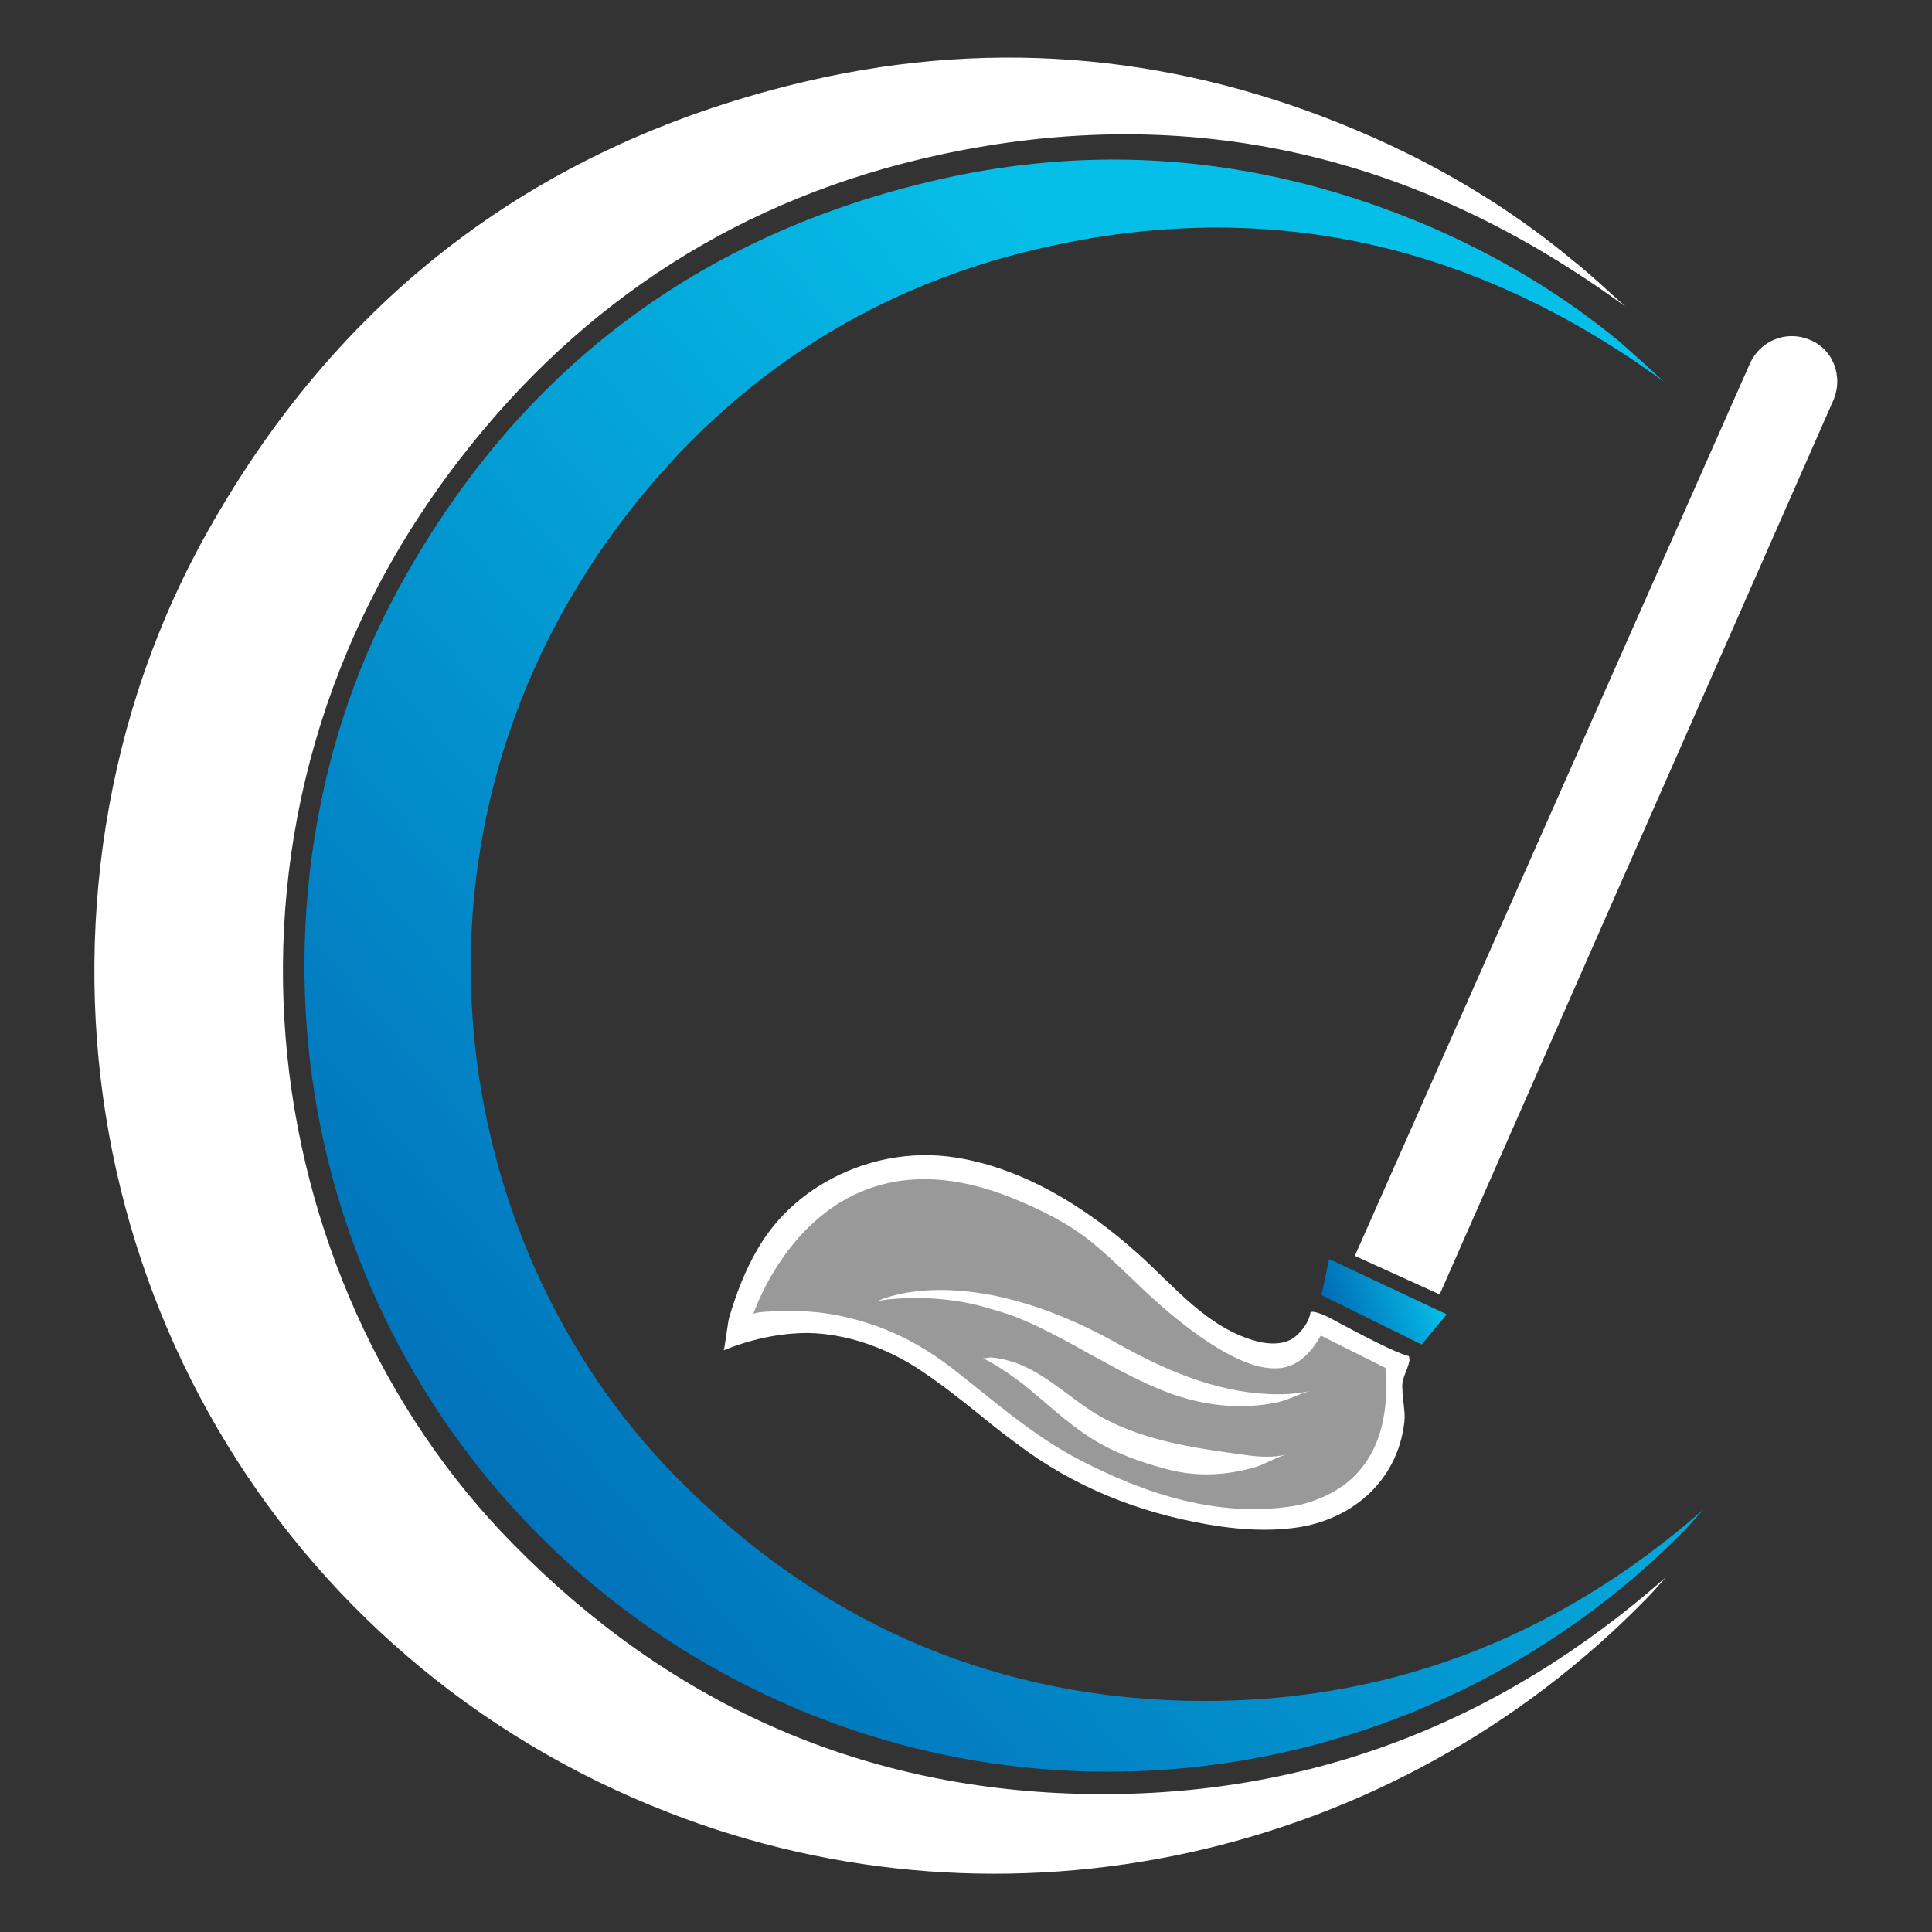 <?xml version="1.0" encoding="utf-8"?>
<!-- Generator: Adobe Illustrator 22.0.1, SVG Export Plug-In . SVG Version: 6.00 Build 0)  -->
<svg version="1.1" id="Layer_1" xmlns="http://www.w3.org/2000/svg" xmlns:xlink="http://www.w3.org/1999/xlink" x="0px" y="0px"
	 viewBox="0 0 300.6 300.6" style="enable-background:new 0 0 300.6 300.6;" xml:space="preserve">
<rect x="0" y="0" width="300.6" height="300.6" fill="#333333" stroke="none"/>
<style type="text/css">
	.st0{fill:url(#SVGID_1_);}
	.st1{fill:#FFFFFF;}
	.st2{fill:#999999;}
	.st3{fill:url(#SVGID_2_);}
</style>
<g>
	<g>
		
			<linearGradient id="SVGID_1_" gradientUnits="userSpaceOnUse" x1="60.515" y1="54.768" x2="223.86" y2="196.039" gradientTransform="matrix(1 0 0 -1 0 302)">
			<stop  offset="0" style="stop-color:#006AB6"/>
			<stop  offset="1" style="stop-color:#06BFE8"/>
		</linearGradient>
		<path class="st0" d="M258.9,59.4c-28.6-20.9-60.2-28.7-95.1-21.2c-27.1,5.8-49.3,19.9-66.3,41.9c-38.1,49.4-28.1,113.4,7.7,149.7
			c21.6,21.9,47.8,33.9,78.6,34.8s57.9-9.3,81.2-29.7c-0.9,1-1.7,1.9-2.6,2.9c-35.2,36-88.7,47.6-135.4,29.3
			c-54-21.2-86.2-76-78.5-133.8c2-14.7,6.4-28.7,13.5-41.7c18.5-33.9,46.7-55.2,84.2-63.7c26-5.9,51.4-3.2,75.9,7.2
			c10.7,4.6,20.7,10.5,29.7,17.9C254.1,55,256.5,57.2,258.9,59.4z"/>
		<path class="st1" d="M252.9,47.7c-32.1-23.5-67.6-32.1-106.8-23.6c-30.5,6.6-55.5,22.6-74.6,47.4c-43,55.7-31.9,127.8,8.2,168.6
			c24.2,24.7,53.6,38.1,88.2,39s65.1-10.6,91.3-33.7c-1,1.1-1.9,2.2-2.9,3.2c-39.6,40.7-99.8,53.9-152.3,33.4
			c-60.8-23.6-96.8-85.3-88-150.4c2.3-16.6,7.3-32.3,15.3-47.1c20.9-38.3,52.6-62.3,94.8-72c29.3-6.7,57.8-3.8,85.3,7.9
			c12,5.1,23.2,11.7,33.3,20.1C247.6,42.8,250.2,45.3,252.9,47.7z"/>
	</g>
	<path class="st1" d="M159.2,202.5c0,0-13-11.5-30,1.6C129.3,204.1,138.5,196.8,159.2,202.5z"/>
	<path class="st1" d="M219.3,211.7c0-0.2,0-0.4-0.1-0.7c-2.8-0.7-11-5.3-12.4-6s-2.7-1.1-2.9-0.8l0,0c-0.2,1.4-1.3,2.9-2.3,3.7
		c-1.6,1.4-4.1,1.3-6,0.8c-7.7-2-12.9-8.6-18.5-13.6c-7.9-7.1-17.7-13.3-28.4-15c-7-1.1-14.2,0.3-20.4,3.9c-4.3,2.5-7.9,6-10.4,10.3
		c-2,3.4-3.4,7.1-4.5,10.9c-0.1,0.3-0.7,4.9-0.8,4.9c4.1-1.7,8.7-2.7,13.1-2.7c5.9,0.1,11.9,2.2,16.9,5.4c3.4,2.2,6.7,4.8,9.8,7.3
		c2.4,2,4.9,3.9,7.4,5.7c9,6.4,19.2,10.1,30.1,11.7c3.6,0.5,7.2,0.7,10.8,0.3c9.1-0.9,16.7-7,17.8-16.5c0.2-1.7-0.3-3.4-0.3-5.2
		C218,214.5,219,213.3,219.3,211.7z"/>
	<path class="st2" d="M205.5,207.8l10,5c0.3,0.1,0.2,2.1,0.2,2.3c0,1.9-0.1,3.9-0.5,5.8c-0.8,4.3-3.1,8.3-6.9,10.7
		c-2,1.3-4.6,2.3-6.9,2.7c-11.8,1.9-23.1-1.8-33.5-7.2c-7.5-3.9-13.4-9.3-20-14.4c-3.4-2.6-7.2-4.8-11.3-6.3
		c-3.9-1.4-8-2.3-12.2-2.4c-0.8,0-7-0.1-7.2,0.5c0,0,9.8-30.4,40.3-18.1c4.4,1.8,8.7,3.9,12.4,6.9c3.8,3.1,7.1,6.7,10.8,9.9
		c3,2.6,6.2,5.1,9.7,7.1c2.4,1.3,5.1,2.6,7.9,2.6C201.7,213,204,210.5,205.5,207.8z"/>
	<path class="st1" d="M136.6,202.4c0,0,13.4-6.7,37.2,6.6c7.3,4.1,15.1,7.5,23.5,7.9c2.4,0.1,4.7,0,7-0.6c-1.9,0.4-3.7,1.5-5.6,1.9
		c-5.7,1.2-11.5,0.5-16.9-1.5c-8.2-3.1-15.4-8.4-23.5-11.7c-1.8-0.7-3.6-1.2-5.4-1.7C153,203.3,145.4,201,136.6,202.4z"/>
	<path class="st1" d="M152.9,211.3c0.2,0.1,1.1-0.1,1.3-0.1c1.2,0.1,2.5,0.4,3.7,0.8c4.5,1.6,8,5,12,7.6c7.1,4.5,15.8,5.7,24,6.8
		c2.1,0.3,4.3,0.4,6.3-0.1c-1.6,0.4-3.3,1.5-5,2c-4.5,1.3-9.1,1.5-13.6,0.3c-4.2-1.1-8.4-2.6-12.1-5s-6.9-5.5-10.4-8.3
		C157.1,213.8,155.1,212.4,152.9,211.3z"/>
	
		<linearGradient id="SVGID_2_" gradientUnits="userSpaceOnUse" x1="442.949" y1="1676.936" x2="460.262" y2="1676.936" gradientTransform="matrix(0.939 -0.345 -0.345 -0.939 369.205 1931.961)">
		<stop  offset="0" style="stop-color:#006AB6"/>
		<stop  offset="1" style="stop-color:#06BFE8"/>
	</linearGradient>
	<polygon class="st3" points="206.8,195.9 205.6,201.5 221.2,209.2 225.1,204.5 	"/>
	<path class="st1" d="M285.2,62.4l-61.2,139l-13.2-6l61.5-138.9c1.6-3.5,5.6-5.1,9.1-3.7l0,0C285.2,54.2,286.9,58.6,285.2,62.4z"/>
</g>
</svg>

